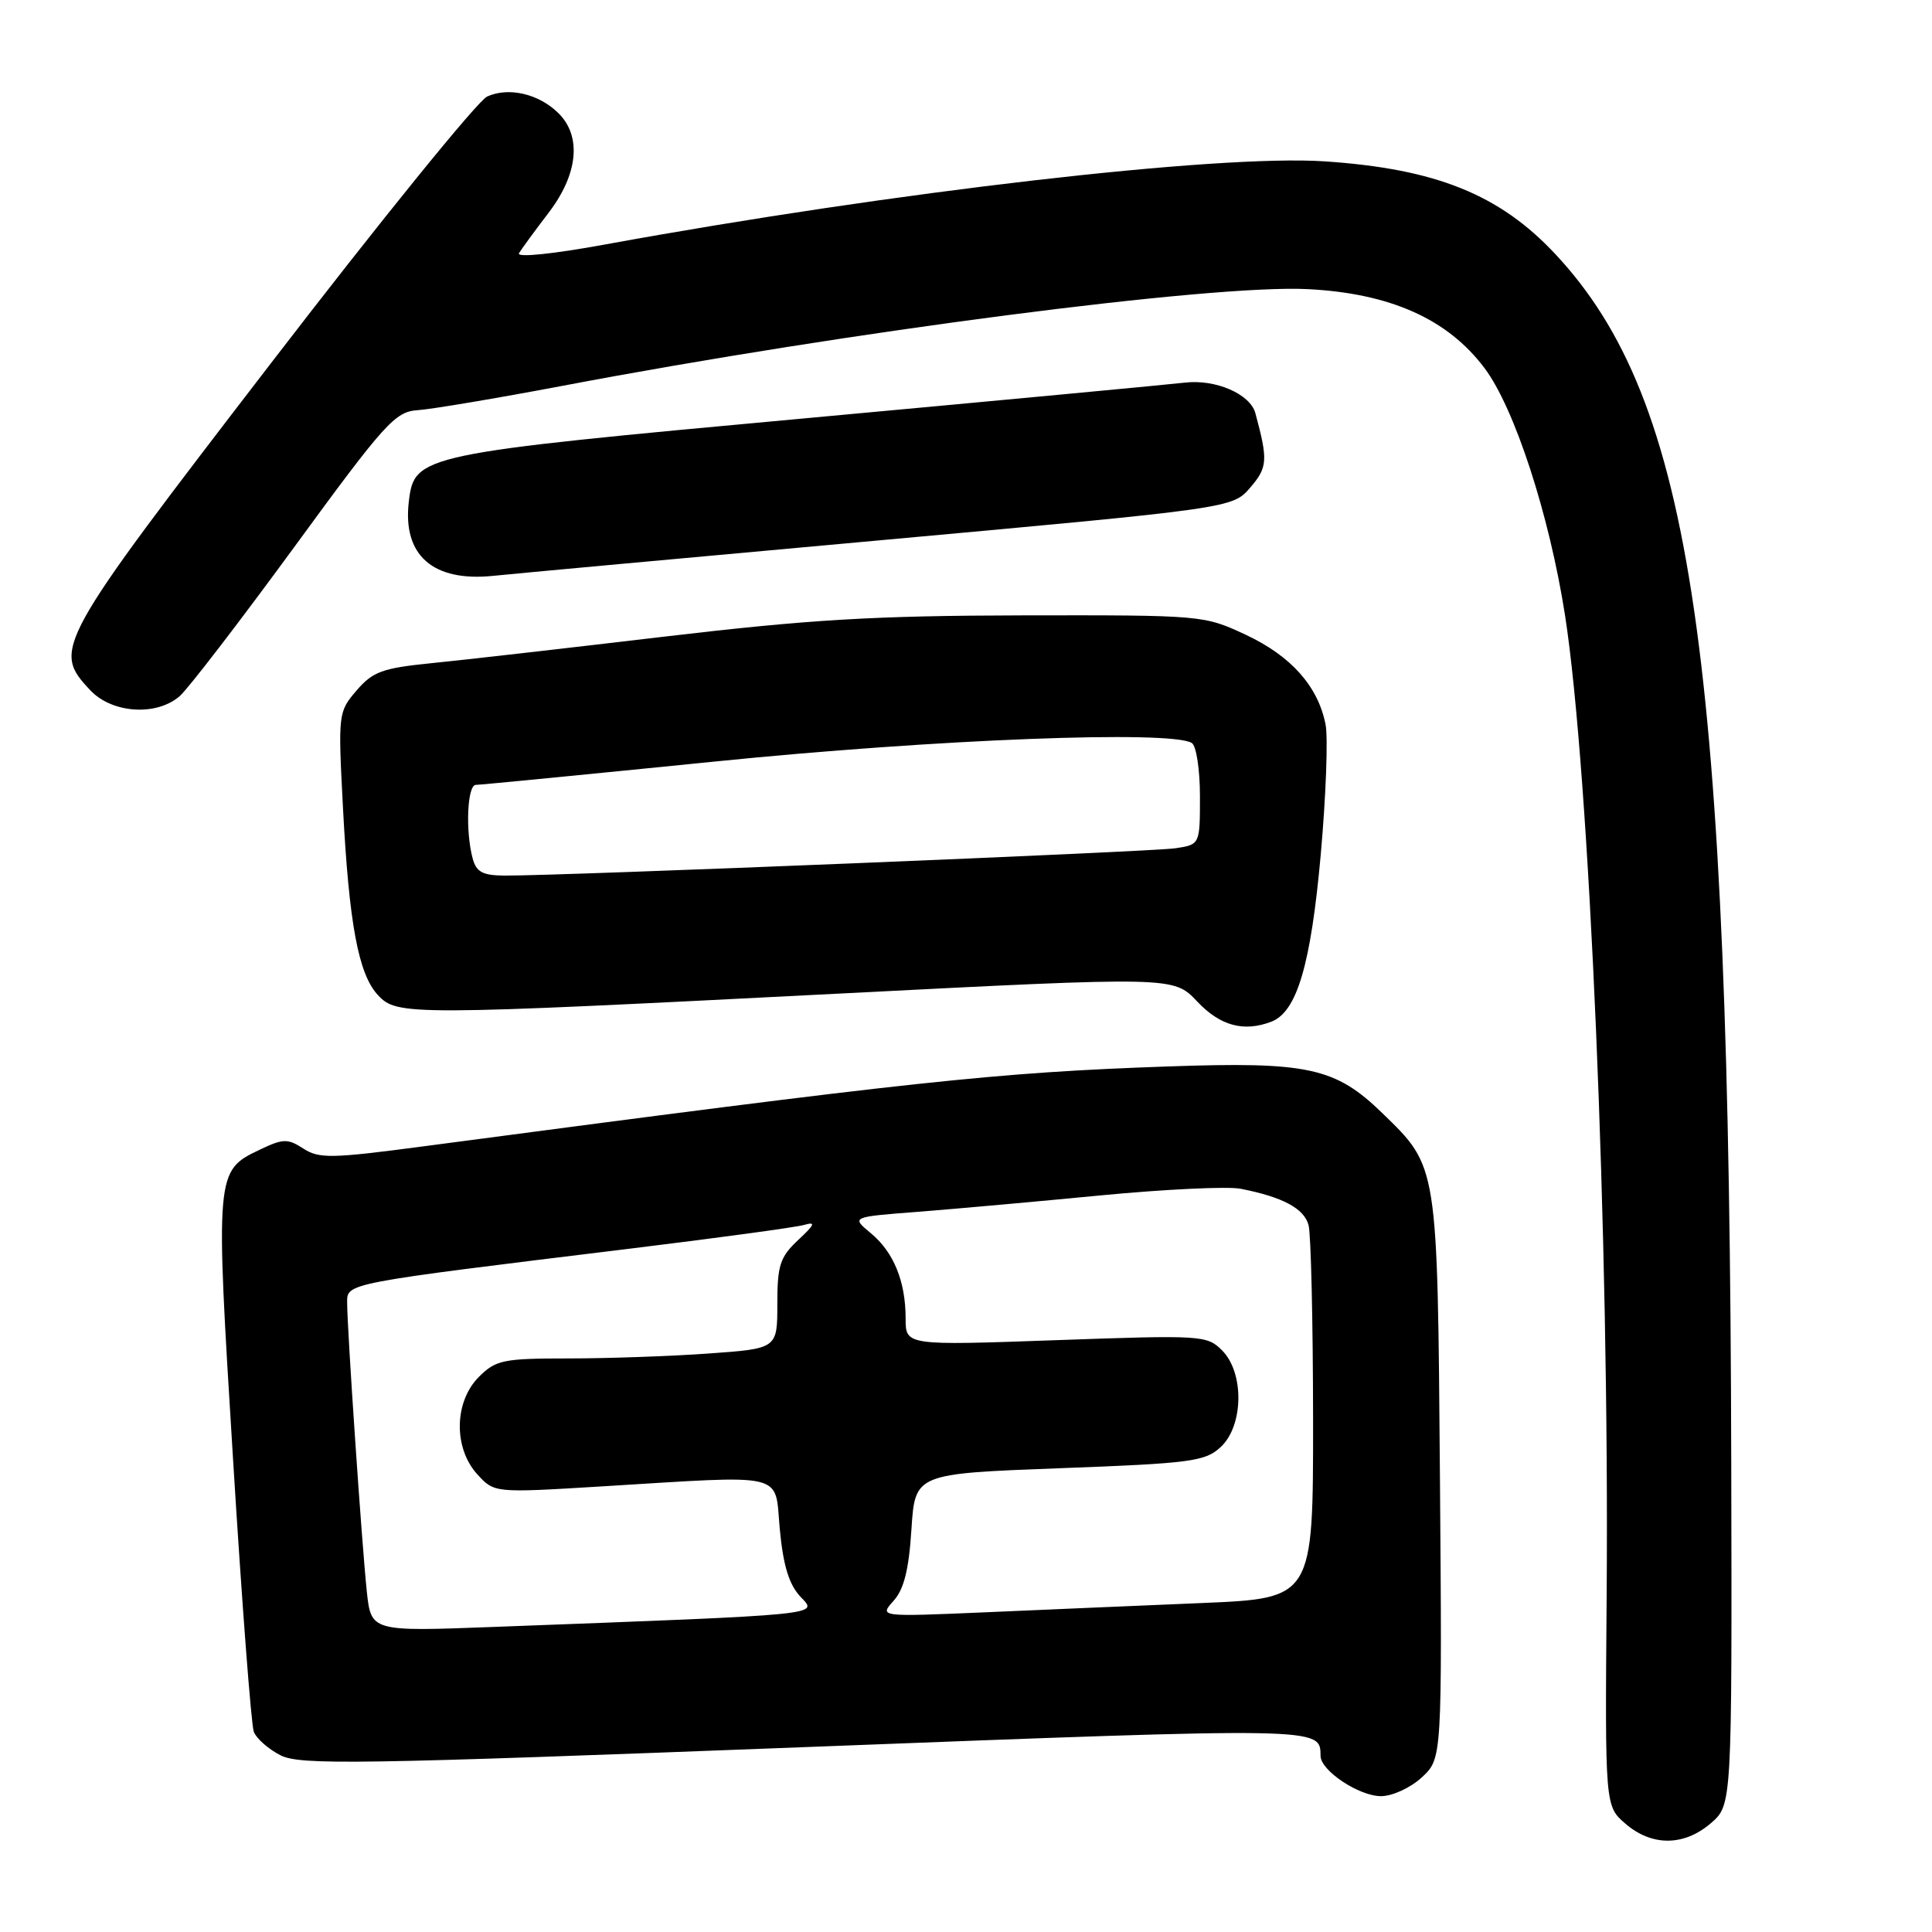 <?xml version="1.0" encoding="UTF-8" standalone="no"?>
<!DOCTYPE svg PUBLIC "-//W3C//DTD SVG 1.1//EN" "http://www.w3.org/Graphics/SVG/1.1/DTD/svg11.dtd" >
<svg xmlns="http://www.w3.org/2000/svg" xmlns:xlink="http://www.w3.org/1999/xlink" version="1.1" viewBox="0 0 256 256">
 <g >
 <path fill="currentColor"
d=" M 226.69 241.59 C 229.50 239.17 229.50 239.17 229.40 193.84 C 229.17 86.71 224.28 53.11 206.09 33.67 C 198.70 25.76 190.23 22.36 175.50 21.38 C 161.43 20.44 118.48 25.40 80.32 32.37 C 73.17 33.68 68.40 34.16 68.77 33.55 C 69.12 32.97 70.89 30.55 72.71 28.17 C 76.59 23.08 77.09 18.09 74.03 15.03 C 71.44 12.44 67.42 11.49 64.55 12.79 C 63.29 13.37 50.41 29.25 35.93 48.09 C 7.24 85.42 6.89 86.06 11.97 91.47 C 14.85 94.53 20.72 94.92 23.80 92.25 C 24.91 91.29 31.73 82.41 38.96 72.53 C 51.05 55.98 52.36 54.54 55.36 54.35 C 57.15 54.23 65.79 52.78 74.56 51.12 C 112.60 43.90 160.58 37.68 173.25 38.31 C 184.19 38.86 191.82 42.26 196.71 48.78 C 200.69 54.08 205.29 68.20 207.37 81.50 C 210.62 102.37 213.26 164.36 212.89 211.41 C 212.67 239.32 212.67 239.32 215.39 241.66 C 218.89 244.67 223.14 244.64 226.69 241.59 Z  M 188.40 235.51 C 191.09 233.01 191.09 233.01 190.80 195.76 C 190.47 154.15 190.55 154.67 183.17 147.50 C 176.93 141.44 173.33 140.66 154.76 141.31 C 131.92 142.11 121.54 143.23 56.00 151.91 C 43.93 153.51 42.26 153.54 40.19 152.19 C 38.12 150.85 37.52 150.86 34.42 152.34 C 28.54 155.14 28.52 155.32 30.88 193.36 C 32.05 212.34 33.29 228.59 33.63 229.47 C 33.97 230.35 35.54 231.75 37.14 232.57 C 39.72 233.91 47.10 233.79 106.69 231.50 C 175.65 228.85 174.93 228.84 174.98 232.68 C 175.01 234.63 180.08 238.00 182.99 238.00 C 184.50 238.00 186.90 236.89 188.40 235.51 Z  M 168.46 135.38 C 171.85 134.08 173.69 127.84 175.00 113.30 C 175.70 105.49 175.99 97.69 175.64 95.97 C 174.63 90.92 171.08 86.93 165.09 84.12 C 159.53 81.52 159.35 81.50 135.50 81.54 C 115.76 81.58 107.33 82.08 88.00 84.36 C 75.07 85.89 61.18 87.48 57.11 87.88 C 50.68 88.53 49.40 88.99 47.25 91.49 C 44.82 94.32 44.79 94.56 45.44 106.93 C 46.25 122.44 47.49 129.07 50.08 131.86 C 52.62 134.58 54.06 134.58 111.50 131.64 C 155.50 129.39 155.50 129.39 158.62 132.69 C 161.67 135.93 164.80 136.78 168.46 135.38 Z  M 116.40 71.61 C 163.31 67.34 163.31 67.34 165.66 64.61 C 167.97 61.93 168.03 60.98 166.34 54.74 C 165.65 52.20 161.06 50.22 157.00 50.70 C 155.07 50.93 132.42 53.06 106.66 55.43 C 55.52 60.13 54.91 60.26 54.17 66.47 C 53.33 73.59 57.37 77.13 65.38 76.30 C 67.64 76.06 90.61 73.95 116.40 71.61 Z  M 48.60 210.84 C 47.95 204.69 46.00 176.10 46.00 172.64 C 46.00 169.99 45.37 170.11 83.50 165.45 C 95.05 164.04 105.40 162.63 106.50 162.32 C 108.14 161.85 108.01 162.21 105.75 164.32 C 103.35 166.57 103.00 167.66 103.00 172.80 C 103.00 178.70 103.00 178.70 93.85 179.35 C 88.81 179.71 80.47 180.00 75.30 180.00 C 66.66 180.00 65.71 180.20 63.45 182.45 C 60.17 185.74 60.07 191.87 63.25 195.36 C 65.50 197.82 65.50 197.82 79.50 196.97 C 104.64 195.44 102.61 194.96 103.33 202.66 C 103.78 207.44 104.55 209.95 106.05 211.56 C 108.39 214.04 109.85 213.90 65.33 215.58 C 49.17 216.19 49.17 216.19 48.60 210.84 Z  M 118.40 212.12 C 119.78 210.59 120.43 207.99 120.77 202.64 C 121.25 195.27 121.25 195.27 140.37 194.55 C 157.84 193.90 159.70 193.65 161.75 191.74 C 164.79 188.92 164.89 181.89 161.93 178.93 C 159.93 176.93 159.24 176.89 139.93 177.58 C 120.00 178.29 120.00 178.29 120.00 174.71 C 120.00 169.78 118.41 165.89 115.36 163.38 C 112.79 161.25 112.79 161.25 121.64 160.57 C 126.51 160.19 137.43 159.21 145.90 158.39 C 154.37 157.58 162.69 157.18 164.40 157.52 C 169.97 158.61 172.80 160.13 173.39 162.33 C 173.71 163.52 173.98 175.14 173.99 188.15 C 174.00 211.79 174.00 211.79 159.25 212.41 C 151.14 212.75 138.20 213.30 130.50 213.64 C 116.50 214.24 116.50 214.24 118.40 212.12 Z  M 62.63 113.75 C 61.65 110.09 61.92 104.00 63.05 104.00 C 63.63 104.00 77.92 102.60 94.80 100.90 C 124.02 97.94 155.15 96.74 157.92 98.45 C 158.52 98.82 159.00 102.00 159.00 105.51 C 159.00 111.91 159.00 111.91 155.75 112.40 C 152.61 112.87 74.25 116.06 66.87 116.02 C 63.95 116.00 63.11 115.55 62.63 113.75 Z "/>
</g>
</svg>